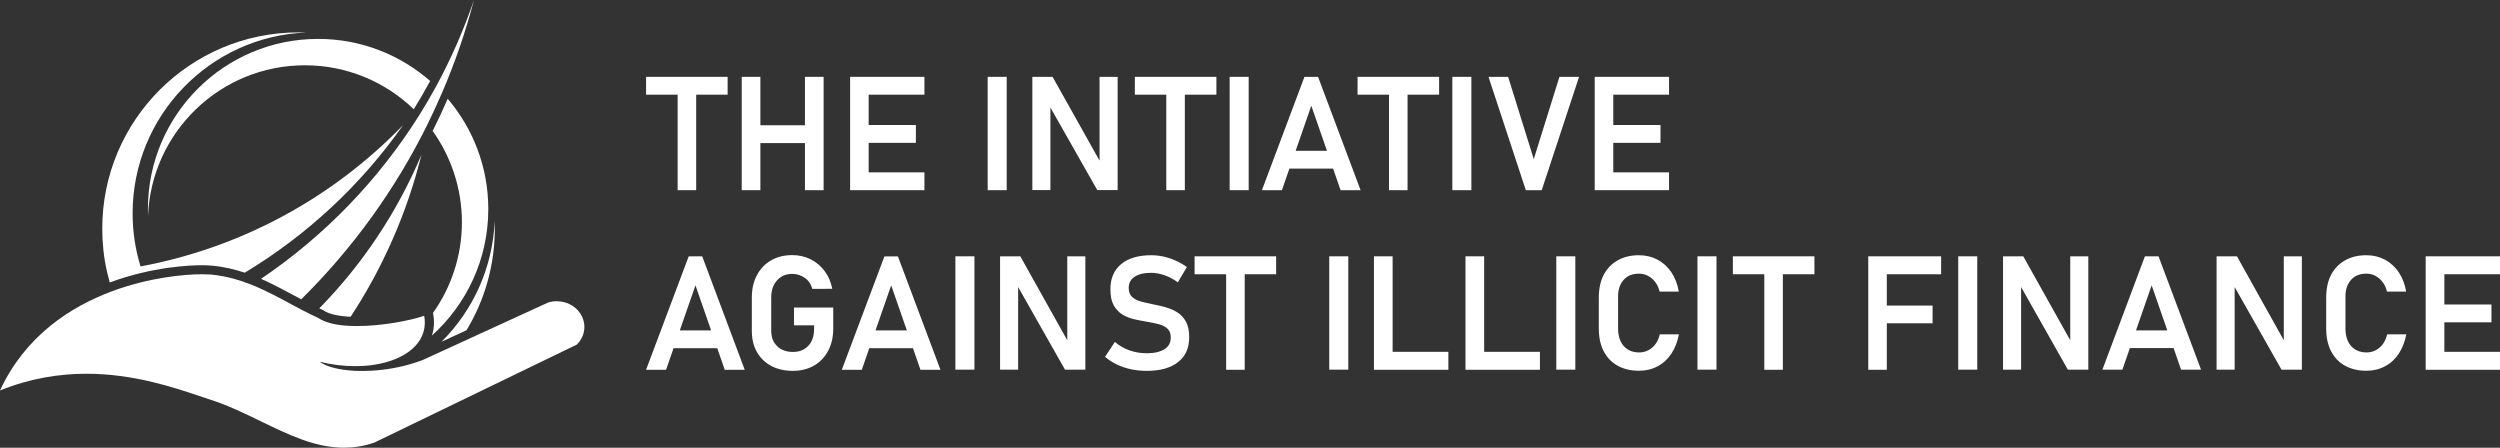 <?xml version="1.0" encoding="utf-8"?>
<!-- Generator: Adobe Illustrator 27.9.0, SVG Export Plug-In . SVG Version: 6.00 Build 0)  -->
<svg version="1.1" id="Layer_1" xmlns="http://www.w3.org/2000/svg" xmlns:xlink="http://www.w3.org/1999/xlink" x="0px" y="0px"
	 viewBox="0 0 2075.6 371.7" style="enable-background:new 0 0 2075.6 371.7;" xml:space="preserve">
<rect x="0" y="0" width="2075.6" height="371.7" fill="#333333" stroke="none"/>
<style type="text/css">
	.st0{fill:#FFFFFF;}
	.st1{fill-rule:evenodd;clip-rule:evenodd;fill:#FFFFFF;}
</style>
<g>
	<path class="st0" d="M493.3,722.4v-13.6h62.1v13.6H493.3z M517.3,795.2v-79.3h14.1v79.3H517.3L517.3,795.2z"/>
	<path class="st0" d="M566.2,795.2v-86.4h14.2v86.4H566.2z M573.7,759.3v-13.6h49.1v13.6H573.7z M614.4,795.2v-86.4h14.2v86.4H614.4
		z"/>
	<path class="st0" d="M648.8,795.2v-86.4H663v86.4H648.8z M654.7,722.4v-13.6h50.8v13.6H654.7z M654.7,759v-13.6h44.3V759H654.7z
		 M654.7,795.2v-13.6h50.8v13.6H654.7z"/>
	<path class="st0" d="M768.1,708.8v86.4h-14.5v-86.4H768.1z"/>
	<path class="st0" d="M787.7,795.1v-86.3h15.5l37.2,66.5l-1.4,1.5v-68h13.8v86.3h-15.6L800,729.6l1.4-1.5v67L787.7,795.1
		L787.7,795.1z"/>
	<path class="st0" d="M865.8,722.4v-13.6h62.2v13.6H865.8z M889.8,795.2v-79.3h14.1v79.3H889.8L889.8,795.2z"/>
	<path class="st0" d="M952.5,708.8v86.4H938v-86.4H952.5z"/>
	<path class="st0" d="M962.6,795.2l32.4-86.4h10.3l32.4,86.4h-15.3l-22.3-64.4l-22.3,64.4H962.6L962.6,795.2z M977.9,778.8v-13.6
		h45.5v13.6H977.9z"/>
	<path class="st0" d="M1035.4,722.4v-13.6h62.2v13.6H1035.4z M1059.4,795.2v-79.3h14.1v79.3H1059.4L1059.4,795.2z"/>
	<path class="st0" d="M1122.2,708.8v86.4h-14.5v-86.4H1122.2z"/>
	<path class="st0" d="M1163.7,795.2l-28.5-86.4h15l19.6,62.7l19.6-62.7h15l-28.5,86.4H1163.7L1163.7,795.2z"/>
	<path class="st0" d="M1216.2,795.2v-86.4h14.2v86.4H1216.2z M1222.1,722.4v-13.6h50.8v13.6H1222.1z M1222.1,759v-13.6h44.3V759
		H1222.1z M1222.1,795.2v-13.6h50.8v13.6H1222.1z"/>
	<path class="st0" d="M1313.3,795.2l32.4-86.4h10.3l32.4,86.4h-15.3l-22.3-64.4l-22.3,64.4H1313.3L1313.3,795.2z M1328.5,778.8
		v-13.6h45.4v13.6H1328.5z"/>
	<path class="st0" d="M1425.9,747.8h29.9v16c0,6.5-1.3,12.2-3.8,17c-2.6,4.9-6.1,8.6-10.8,11.3c-4.6,2.7-10,4-16.2,4
		s-11.7-1.3-16.4-3.8c-4.7-2.5-8.3-6.1-10.9-10.6c-2.6-4.6-3.9-9.9-3.9-16v-25.5c0-6.5,1.3-12.2,3.9-17c2.6-4.8,6.2-8.6,10.8-11.3
		c4.6-2.7,10-4,16.2-4c5.2,0,9.8,1.1,14.1,3.2c4.2,2.1,7.8,5.1,10.6,9c2.9,3.8,4.8,8.3,5.8,13.5h-15.3c-1-3.6-2.9-6.5-5.8-8.4
		c-2.9-2-6-2.9-9.3-2.9c-4.9,0-8.8,1.6-11.8,4.9c-2.9,3.3-4.4,7.6-4.4,13v25.5c0,4.9,1.5,8.8,4.5,11.7c3,2.9,7,4.4,12,4.4
		s8.8-1.6,11.8-4.7c2.9-3.1,4.4-7.5,4.4-13.1v-2.6h-15.3L1425.9,747.8L1425.9,747.8z"/>
	<path class="st0" d="M1462.4,795.2l32.4-86.4h10.3l32.4,86.4h-15.3l-22.3-64.4l-22.3,64.4H1462.4L1462.4,795.2z M1477.7,778.8
		v-13.6h45.4v13.6H1477.7z"/>
	<path class="st0" d="M1563.4,708.8v86.4h-14.5v-86.4H1563.4z"/>
	<path class="st0" d="M1583,795.1v-86.3h15.4l37.2,66.5l-1.4,1.5v-68h13.8v86.3h-15.6l-37.1-65.5l1.4-1.5v67L1583,795.1L1583,795.1z
		"/>
	<path class="st0" d="M1694.8,796.1c-4.2,0-8.2-0.4-12-1.2s-7.4-2-10.7-3.6c-3.3-1.6-6.4-3.5-9.2-5.9l7.6-11.3
		c3.3,2.8,7.1,4.9,11.2,6.4c4.1,1.4,8.5,2.2,13.2,2.2c5.8,0,10.3-1,13.5-3.1s4.8-5,4.8-8.7v-0.1c0-2.9-0.8-5.1-2.4-6.7
		c-1.6-1.6-3.7-2.7-6.3-3.4c-2.6-0.7-5.5-1.4-8.6-1.9c-3.3-0.5-6.6-1.2-10-1.9c-3.4-0.8-6.5-2-9.3-3.6c-2.8-1.6-5.1-4-6.8-7.1
		s-2.6-7.2-2.6-12.3v-0.1c0-8.2,2.7-14.6,8.2-19.1c5.4-4.5,13.1-6.8,23.1-6.8c4.6,0,9.3,0.8,13.9,2.3c4.6,1.5,9.1,3.8,13.2,6.7
		l-6.9,11.7c-3.3-2.4-6.7-4.2-10.2-5.4c-3.4-1.2-6.8-1.8-10.1-1.8c-5.5,0-9.7,1-12.7,3s-4.5,4.8-4.5,8.5v0.1c0,3,0.9,5.3,2.6,6.9
		c1.8,1.6,4.1,2.7,6.9,3.5c2.8,0.8,5.9,1.5,9.2,2.1c3.2,0.6,6.5,1.4,9.7,2.3c3.2,0.9,6.2,2.2,8.8,3.9c2.7,1.7,4.8,4,6.4,7
		c1.6,3,2.4,6.9,2.4,11.7v0.1c0,8.2-2.8,14.5-8.5,18.9C1713,793.8,1705,796.1,1694.8,796.1L1694.8,796.1z"/>
	<path class="st0" d="M1731.3,722.4v-13.6h62.2v13.6H1731.3z M1755.3,795.2v-79.3h14.1v79.3H1755.3L1755.3,795.2z"/>
	<path class="st0" d="M1848.3,708.8v86.4h-14.5v-86.4H1848.3z"/>
	<path class="st0" d="M1867.9,795.2v-86.4h14.2v86.4H1867.9z M1874.6,795.2v-13.6h50v13.6H1874.6z"/>
	<path class="st0" d="M1937.7,795.2v-86.4h14.2v86.4H1937.7z M1944.3,795.2v-13.6h50v13.6H1944.3z"/>
	<path class="st0" d="M2021.3,708.8v86.4h-14.5v-86.4H2021.3z"/>
	<path class="st0" d="M2069.8,796.1c-6.3,0-11.8-1.3-16.3-3.9c-4.6-2.6-8.1-6.3-10.6-11.1c-2.5-4.8-3.7-10.6-3.7-17.2v-23.7
		c0-6.7,1.2-12.4,3.7-17.2s6-8.5,10.6-11.1c4.6-2.6,10-3.9,16.3-3.9c5.2,0,9.9,1.1,14.1,3.4c4.2,2.2,7.7,5.4,10.5,9.6
		c2.8,4.1,4.7,9.1,5.7,14.8h-14.6c-0.7-2.8-1.8-5.3-3.4-7.3c-1.5-2-3.4-3.6-5.5-4.7c-2.1-1.1-4.4-1.7-6.9-1.7
		c-4.9,0-8.9,1.6-11.7,4.9c-2.9,3.3-4.3,7.7-4.3,13.3v23.7c0,5.6,1.4,10.1,4.3,13.3c2.9,3.2,6.8,4.9,11.7,4.9c3.7,0,7-1.2,9.9-3.6
		c2.9-2.4,4.9-5.8,5.9-10.2h14.6c-1.1,5.7-3,10.7-5.8,14.8c-2.8,4.1-6.3,7.3-10.5,9.6S2075,796.1,2069.8,796.1L2069.8,796.1z"/>
	<path class="st0" d="M2128.9,708.8v86.4h-14.5v-86.4H2128.9z"/>
	<path class="st0" d="M2141.4,722.4v-13.6h62.1v13.6H2141.4z M2165.4,795.2v-79.3h14.1v79.3H2165.4L2165.4,795.2z"/>
	<path class="st0" d="M2244.5,795.2v-86.4h14.2v86.4H2244.5z M2250.5,722.4v-13.6h49.6v13.6H2250.5z M2250.5,759.8v-13.5h43.1v13.5
		H2250.5z"/>
	<path class="st0" d="M2327.7,708.8v86.4h-14.5v-86.4H2327.7z"/>
	<path class="st0" d="M2347.3,795.1v-86.3h15.4l37.2,66.5l-1.4,1.5v-68h13.8v86.3h-15.6l-37.1-65.5l1.4-1.5v67L2347.3,795.1
		L2347.3,795.1z"/>
	<path class="st0" d="M2423,795.2l32.4-86.4h10.3l32.4,86.4h-15.3l-22.3-64.4l-22.3,64.4H2423L2423,795.2z M2438.2,778.8v-13.6h45.4
		v13.6H2438.2z"/>
	<path class="st0" d="M2510.1,795.1v-86.3h15.4l37.2,66.5l-1.4,1.5v-68h13.8v86.3h-15.6l-37.1-65.5l1.4-1.5v67L2510.1,795.1
		L2510.1,795.1z"/>
	<path class="st0" d="M2624.1,796.1c-6.3,0-11.8-1.3-16.3-3.9c-4.6-2.6-8.1-6.3-10.6-11.1c-2.5-4.8-3.7-10.6-3.7-17.2v-23.7
		c0-6.7,1.2-12.4,3.7-17.2s6-8.5,10.6-11.1c4.6-2.6,10-3.9,16.3-3.9c5.2,0,9.9,1.1,14.1,3.4c4.2,2.2,7.7,5.4,10.5,9.6
		c2.8,4.1,4.7,9.1,5.7,14.8h-14.6c-0.7-2.8-1.8-5.3-3.4-7.3c-1.5-2-3.4-3.6-5.5-4.7c-2.1-1.1-4.4-1.7-6.9-1.7
		c-4.9,0-8.9,1.6-11.7,4.9c-2.9,3.3-4.3,7.7-4.3,13.3v23.7c0,5.6,1.4,10.1,4.3,13.3c2.9,3.2,6.8,4.9,11.7,4.9c3.7,0,7-1.2,9.9-3.6
		c2.9-2.4,4.9-5.8,5.9-10.2h14.6c-1.1,5.7-3,10.7-5.8,14.8c-2.8,4.1-6.3,7.3-10.5,9.6S2629.4,796.1,2624.1,796.1L2624.1,796.1z"/>
	<path class="st0" d="M2669.4,795.2v-86.4h14.2v86.4H2669.4z M2675.2,722.4v-13.6h50.8v13.6H2675.2z M2675.2,759v-13.6h44.3V759
		H2675.2z M2675.2,795.2v-13.6h50.8v13.6H2675.2z"/>
</g>
<g>
	<g>
		<path class="st1" d="M304.1,669.9c-35.2,50.1-80.1,91.6-131.5,122.6c-8.7-2.9-18-5.1-28-5.9c-2.1-0.2-4.6-0.3-7.5-0.3
			c-9.3,0-40.8,1.1-76.6,14.3c-0.8-3-1.6-6-2.3-9.1c-2.6-11.4-3.9-23.4-3.9-35.6c0-90,73-162.9,162.9-162.9c2.1,0,4.3,0,6.4,0.1
			c-80.1,3.2-144.1,69.2-144.1,150.2c0,15.3,2.3,30.1,6.6,44C168.7,771.9,245.1,731.2,304.1,669.9L304.1,669.9z"/>
		<path class="st1" d="M236.6,823.1c-0.7-0.3-1.4-0.6-2.1-1c35.7-36.4,64.6-79.6,84.8-127.5c-12,48.3-32,93.7-58.8,134.5
			c-10.3-0.5-18.3-2.3-22.7-5.4l-0.6-0.4L236.6,823.1L236.6,823.1z"/>
		<path class="st1" d="M380.2,755.9c0,30.9-8.6,59.8-23.5,84.4l-20.7,9.5c26-25.9,42.5-61.2,44.1-100.3
			C380.2,751.6,380.2,753.7,380.2,755.9L380.2,755.9z"/>
		<path class="st1" d="M362.9,566.1c-6.9,26.4-15.8,52.1-26.4,76.9c-3.8,8.9-7.9,17.6-12.1,26.3c-26.7,54.1-62.2,103.2-104.9,145.4
			l0,0c-2.1-1.1-4.2-2.3-6.4-3.4c-8.8-4.7-17.6-9.5-27-13.5c52.7-35.6,97.6-82,131.6-136.2c4.8-7.7,9.4-15.6,13.8-23.6
			C343.8,615.1,354.4,591.1,362.9,566.1L362.9,566.1z"/>
		<path class="st1" d="M326.6,633.4c-24.9-21.8-57.4-35-93.1-35c-78,0-141.3,63.2-141.3,141.3c0,1.9,0,3.7,0.1,5.6
			c2.8-69.5,60-125,130.2-125c35.1,0,67,13.9,90.4,36.5c4.5-7.2,8.8-14.6,12.8-22C326.1,634.3,326.4,633.9,326.6,633.4L326.6,633.4
			L326.6,633.4z"/>
		<path class="st1" d="M374.8,739.7c0,41.7-18.1,79.2-46.8,105c1.8-5.5,2.2-11.5,1.1-17.7l-0.2-1.1l0,0c15.1-21.3,24-47.3,24-75.3
			s-9-54.4-24.3-75.8c0.5-0.9,0.9-1.9,1.4-2.8c3.9-7.9,7.6-15.8,11.1-23.9C362.1,672.8,374.8,704.8,374.8,739.7L374.8,739.7z"/>
	</g>
	<path class="st0" d="M448.3,852.2l-168.2,81.4c-8.7,3-17.1,4.2-25.2,4.2c-23.9,0-46-10.8-69.1-22c-13.4-6.5-27.2-13.2-41.8-17.9
		c-2.3-0.7-4.7-1.5-7.2-2.4c-22.9-7.7-56.4-19.1-95.7-19.1c-22.3,0-46.5,3.7-71.7,13.9c20.8-45,58.2-69.5,93.3-82.5
		c30.6-11.3,59.5-14,74.4-14c2.8,0,5.1,0.1,6.9,0.2c6.9,0.6,13.5,1.9,19.8,3.6c5,1.4,9.9,3.1,14.7,5c12.4,5,24,11.4,35.3,17.5
		c5,2.7,10,5.3,15,7.7c1.6,0.8,3.1,1.5,4.7,2.2c5.3,3.6,13.1,5.6,22.1,6.4c3.3,0.3,6.8,0.4,10.3,0.4c20.2,0,43.2-4.3,55.7-8.5
		c0.4,2.2,0.5,4.3,0.5,6.3c-0.5,19.5-20.3,32-46.1,34.9l0,0c-3.8,0.4-7.8,0.6-11.8,0.6c-9.5,0-19.5-1.2-29.5-3.7
		c5.8,4.3,16.7,7,29.8,7.6l0,0c2,0.1,4,0.1,6,0.1c2.2,0,4.5-0.1,6.8-0.2l0,0c12.2-0.6,25.5-2.9,38-7.1c1.9-0.6,3.7-1.3,5.5-2
		l27.9-12.8l75.7-34.7c2.4-0.8,4.9-1.1,7.3-1.1c7.6,0,15,3.6,19.2,9.8C456.7,834.4,455.6,845.2,448.3,852.2L448.3,852.2z"/>
</g>
<g>
	<g>
		<g>
			<polygon class="st0" points="536.4,78.6 562.6,78.6 562.6,157.9 578,157.9 578,78.6 604.1,78.6 604.1,63.8 536.4,63.8 			"/>
			<polygon class="st0" points="668.3,104 631.3,104 631.3,63.8 615.8,63.8 615.8,157.9 631.3,157.9 631.3,118.8 668.3,118.8 
				668.3,157.9 683.8,157.9 683.8,63.8 668.3,63.8 			"/>
			<polygon class="st0" points="712.2,63.8 705.8,63.8 705.8,157.9 712.2,157.9 721.2,157.9 767.5,157.9 767.5,143.1 721.2,143.1 
				721.2,118.6 760.4,118.6 760.4,103.8 721.2,103.8 721.2,78.6 767.5,78.6 767.5,63.8 721.2,63.8 			"/>
		</g>
		<g>
			<rect x="820" y="63.8" class="st0" width="15.8" height="94.1"/>
			<polygon class="st0" points="912.9,133.4 873.9,63.8 857.1,63.8 857.1,157.8 872.1,157.8 872.1,89.3 911,157.8 927.9,157.8 
				927.9,63.8 912.9,63.8 			"/>
			<polygon class="st0" points="942.2,78.6 968.3,78.6 968.3,157.9 983.7,157.9 983.7,78.6 1009.9,78.6 1009.9,63.8 942.2,63.8 			
				"/>
			<rect x="1020.9" y="63.8" class="st0" width="15.8" height="94.1"/>
			<path class="st0" d="M1083,63.8l-35.3,94.1h16.6l6.2-17.9h36.3l6.2,17.9h16.6l-35.3-94.1H1083z M1075.7,125.2l13-37.4l13,37.4
				H1075.7z"/>
			<polygon class="st0" points="1127.1,78.6 1153.2,78.6 1153.2,157.9 1168.6,157.9 1168.6,78.6 1194.8,78.6 1194.8,63.8 
				1127.1,63.8 			"/>
			<rect x="1205.8" y="63.8" class="st0" width="15.8" height="94.1"/>
			<polygon class="st0" points="1273.4,132.1 1252.1,63.8 1235.8,63.8 1266.8,157.9 1266.8,157.9 1280,157.9 1311,63.8 1294.7,63.8 
							"/>
			<polygon class="st0" points="1330.4,63.8 1324,63.8 1324,157.9 1330.4,157.9 1339.4,157.9 1385.7,157.9 1385.7,143.1 
				1339.4,143.1 1339.4,118.6 1378.6,118.6 1378.6,103.8 1339.4,103.8 1339.4,78.6 1385.7,78.6 1385.7,63.8 1339.4,63.8 			"/>
		</g>
		<g>
			<g>
				<path class="st0" d="M571.8,212.8L536.4,307h16.6l6.2-17.9h36.3l6.2,17.9h16.6L583,212.8H571.8z M564.4,274.3l13-37.4l13,37.4
					H564.4z"/>
				<path class="st0" d="M659.2,255.3v14.8h16.7v2.8c0,6.1-1.6,10.8-4.8,14.2c-3.2,3.4-7.4,5.1-12.8,5.1c-5.4,0-9.8-1.6-13.1-4.8
					c-3.3-3.2-4.9-7.5-4.9-12.8V247c0-5.9,1.6-10.6,4.8-14.2c3.2-3.6,7.5-5.4,12.8-5.4c3.6,0,7,1.1,10.1,3.2
					c3.2,2.1,5.3,5.2,6.4,9.2H691c-1.1-5.6-3.2-10.5-6.3-14.7c-3.1-4.2-7-7.4-11.6-9.8c-4.6-2.3-9.7-3.5-15.3-3.5
					c-6.8,0-12.7,1.5-17.7,4.4c-5,2.9-8.9,7-11.7,12.3c-2.8,5.3-4.2,11.4-4.2,18.5v27.8c0,6.6,1.4,12.5,4.2,17.4
					c2.8,5,6.8,8.8,11.9,11.6c5.1,2.7,11.1,4.1,17.9,4.1c6.8,0,12.7-1.5,17.7-4.4c5-2.9,8.9-7,11.7-12.3c2.8-5.3,4.2-11.5,4.2-18.5
					v-17.4L659.2,255.3L659.2,255.3z"/>
				<path class="st0" d="M734.3,212.8L698.9,307h16.6l6.2-17.9H758l6.2,17.9h16.6l-35.3-94.1H734.3z M726.9,274.3l13-37.4l13,37.4
					H726.9z"/>
				<rect x="793.2" y="212.8" class="st0" width="15.8" height="94.1"/>
				<polygon class="st0" points="886.1,282.5 847.1,212.8 830.3,212.8 830.3,306.9 845.3,306.9 845.3,238.3 884.2,306.9 
					901.1,306.9 901.1,212.8 886.1,212.8 				"/>
				<polygon class="st0" points="952.1,307.9 952.1,307.9 952.1,307.9 				"/>
				<path class="st0" d="M977.7,259.5c-2.9-1.9-6.1-3.3-9.6-4.3c-3.5-1-7-1.8-10.6-2.5c-3.6-0.7-6.9-1.5-10-2.3
					c-3.1-0.8-5.6-2.1-7.5-3.8c-1.9-1.7-2.9-4.2-2.9-7.5v-0.1c0-4,1.6-7,4.9-9.2s7.9-3.3,13.8-3.3c3.6,0,7.2,0.7,11,2
					c3.8,1.3,7.4,3.3,11.1,5.9l7.5-12.7c-4.6-3.2-9.4-5.7-14.4-7.3c-5-1.7-10.1-2.5-15.1-2.5c-10.8,0-19.2,2.5-25.1,7.4
					c-5.9,4.9-8.9,11.9-8.9,20.8v0.1c0,5.6,0.9,10,2.8,13.4c1.9,3.3,4.4,5.9,7.4,7.7c3.1,1.8,6.5,3.1,10.2,3.9
					c3.7,0.8,7.3,1.5,10.9,2.1c3.4,0.6,6.5,1.2,9.3,2c2.9,0.8,5.1,2,6.9,3.7s2.6,4.1,2.6,7.3v0.1c0,4.1-1.7,7.3-5.2,9.5
					s-8.4,3.4-14.7,3.4c-5,0-9.8-0.8-14.3-2.4c-4.5-1.6-8.6-3.9-12.2-7l-8.2,12.4c3.1,2.5,6.4,4.7,10,6.4c3.6,1.7,7.5,3,11.7,3.9
					c4.2,0.9,8.5,1.3,13,1.3c11.2,0,19.8-2.4,26-7.3c6.2-4.8,9.2-11.7,9.2-20.6v-0.1c0-5.2-0.9-9.5-2.6-12.7
					C982.9,263.9,980.6,261.4,977.7,259.5z"/>
				<polygon class="st0" points="991.8,227.7 1018,227.7 1018,307 1033.4,307 1033.4,227.7 1059.5,227.7 1059.5,212.8 991.8,212.8 
									"/>
			</g>
			<g>
				<rect x="1103.6" y="212.8" class="st0" width="15.8" height="94.1"/>
				<polygon class="st0" points="1156.2,212.8 1140.7,212.8 1140.7,307 1148,307 1156.2,307 1202.5,307 1202.5,292.1 1156.2,292.1 
									"/>
				<polygon class="st0" points="1232.2,212.8 1216.7,212.8 1216.7,307 1224,307 1232.2,307 1278.5,307 1278.5,292.1 1232.2,292.1 
									"/>
				<rect x="1292.1" y="212.8" class="st0" width="15.8" height="94.1"/>
				<path class="st0" d="M1347.9,232.5c3.1-3.6,7.4-5.3,12.8-5.3c2.7,0,5.2,0.6,7.5,1.8c2.3,1.2,4.3,2.9,6,5.1
					c1.7,2.2,2.9,4.9,3.7,8h15.9c-1.1-6.3-3.2-11.6-6.2-16.1c-3.1-4.5-6.9-8-11.4-10.4c-4.6-2.4-9.7-3.7-15.4-3.7
					c-6.9,0-12.8,1.4-17.8,4.3c-5,2.8-8.9,6.9-11.6,12.1c-2.7,5.2-4,11.5-4,18.7v25.8c0,7.2,1.3,13.4,4,18.7
					c2.7,5.3,6.6,9.3,11.6,12.1c5,2.8,10.9,4.2,17.8,4.2l0,0c5.7,0,10.8-1.2,15.4-3.7c4.6-2.4,8.4-5.9,11.4-10.4
					c3-4.5,5.1-9.9,6.3-16.1h-15.9c-1.1,4.8-3.3,8.5-6.4,11.1c-3.1,2.6-6.7,3.9-10.7,3.9c-5.4,0-9.7-1.8-12.8-5.3
					c-3.1-3.5-4.7-8.4-4.7-14.5V247C1343.2,240.9,1344.8,236,1347.9,232.5z"/>
				<rect x="1409.3" y="212.8" class="st0" width="15.8" height="94.1"/>
				<polygon class="st0" points="1438.7,227.7 1464.8,227.7 1464.8,307 1480.2,307 1480.2,227.7 1506.4,227.7 1506.4,212.8 
					1438.7,212.8 				"/>
			</g>
			<g>
				<polygon class="st0" points="1557.5,212.8 1551.1,212.8 1551.1,307 1566.5,307 1566.5,268.4 1604.5,268.4 1604.5,253.7 
					1566.5,253.7 1566.5,227.7 1611.6,227.7 1611.6,212.8 1566.5,212.8 				"/>
				<rect x="1625.8" y="212.8" class="st0" width="15.8" height="94.1"/>
				<polygon class="st0" points="1718.8,282.5 1679.8,212.8 1663,212.8 1663,306.9 1678,306.9 1678,238.3 1716.8,306.9 
					1733.8,306.9 1733.8,212.8 1718.8,212.8 				"/>
				<path class="st0" d="M1780.8,212.8l-35.3,94.1h16.6l6.2-17.9h36.3l6.2,17.9h16.6l-35.3-94.1H1780.8z M1773.4,274.3l13-37.4
					l13,37.4H1773.4z"/>
				<polygon class="st0" points="1896.1,282.5 1857.2,212.8 1840.3,212.8 1840.3,306.9 1855.3,306.9 1855.3,238.3 1894.2,306.9 
					1911.1,306.9 1911.1,212.8 1896.1,212.8 				"/>
				<path class="st0" d="M1951.8,232.5c3.1-3.6,7.4-5.3,12.8-5.3c2.7,0,5.2,0.6,7.5,1.8c2.3,1.2,4.3,2.9,6,5.1
					c1.7,2.2,2.9,4.9,3.7,8h15.9c-1.1-6.3-3.2-11.6-6.2-16.1c-3.1-4.5-6.9-8-11.4-10.4c-4.6-2.4-9.7-3.7-15.4-3.7
					c-6.9,0-12.8,1.4-17.8,4.3c-5,2.8-8.9,6.9-11.6,12.1s-4,11.5-4,18.7v25.8c0,7.2,1.3,13.4,4,18.7c2.7,5.3,6.6,9.3,11.6,12.1
					c5,2.8,10.9,4.2,17.8,4.2l0,0c5.7,0,10.8-1.2,15.4-3.7c4.6-2.4,8.4-5.9,11.4-10.4c3-4.5,5.1-9.9,6.3-16.1h-15.9
					c-1.1,4.8-3.3,8.5-6.4,11.1c-3.1,2.6-6.7,3.9-10.7,3.9c-5.4,0-9.7-1.8-12.8-5.3c-3.1-3.5-4.7-8.4-4.7-14.5V247
					C1947.1,240.9,1948.7,236,1951.8,232.5z"/>
				<polygon class="st0" points="2075.6,227.7 2075.6,212.8 2029.4,212.8 2020.3,212.8 2013.9,212.8 2013.9,307 2020.3,307 
					2029.4,307 2075.6,307 2075.6,292.1 2029.4,292.1 2029.4,267.6 2068.5,267.6 2068.5,252.8 2029.4,252.8 2029.4,227.7 				"/>
			</g>
		</g>
	</g>
	<g>
		<g>
			<path class="st1" d="M334.7,103.8c-35.2,50.1-80.1,91.6-131.5,122.6c-8.7-2.9-18-5.1-28-5.9c-2.1-0.2-4.6-0.3-7.5-0.3
				c-9.3,0-40.8,1.1-76.6,14.3c-0.8-3-1.6-6-2.3-9.1c-2.6-11.4-3.9-23.4-3.9-35.6c0-90,73-162.9,162.9-162.9c2.1,0,4.3,0,6.4,0.1
				c-80.1,3.2-144.1,69.2-144.1,150.2c0,15.3,2.3,30.1,6.6,44C199.3,205.8,275.6,165,334.7,103.8L334.7,103.8z"/>
			<path class="st1" d="M267.2,257c-0.7-0.3-1.4-0.6-2.1-1c35.7-36.4,64.6-79.6,84.8-127.5c-12,48.3-32,93.7-58.8,134.5
				c-10.3-0.5-18.3-2.3-22.7-5.4l-0.6-0.4L267.2,257L267.2,257z"/>
			<path class="st1" d="M410.8,189.8c0,30.9-8.6,59.8-23.5,84.4l-20.7,9.5c26-25.9,42.5-61.2,44.1-100.3
				C410.8,185.5,410.8,187.6,410.8,189.8L410.8,189.8z"/>
			<path class="st1" d="M393.5,0c-6.9,26.4-15.8,52.1-26.4,76.8c-3.8,8.9-7.9,17.6-12.1,26.3c-26.7,54.1-62.2,103.2-104.9,145.4l0,0
				c-2.1-1.1-4.2-2.3-6.4-3.4c-8.8-4.7-17.6-9.5-27-13.6c52.7-35.6,97.6-82,131.6-136.2c4.8-7.7,9.4-15.6,13.8-23.6
				C374.4,49,385,25,393.5,0L393.5,0z"/>
			<path class="st1" d="M357.2,67.3c-24.9-21.8-57.4-35-93.1-35c-78,0-141.3,63.2-141.3,141.3c0,1.9,0,3.7,0.1,5.6
				c2.8-69.5,60-125,130.2-125c35.1,0,67,13.9,90.4,36.5c4.5-7.2,8.8-14.6,12.8-22C356.7,68.2,356.9,67.7,357.2,67.3L357.2,67.3
				L357.2,67.3z"/>
			<path class="st1" d="M405.4,173.6c0,41.7-18.1,79.1-46.8,105c1.8-5.5,2.2-11.5,1.1-17.7l-0.2-1.1l0,0c15.1-21.3,24-47.3,24-75.3
				s-9-54.4-24.3-75.8c0.5-0.9,0.9-1.9,1.4-2.8c3.9-7.9,7.6-15.8,11.1-23.9C392.7,106.7,405.4,138.6,405.4,173.6L405.4,173.6z"/>
		</g>
		<path class="st0" d="M478.9,286.1l-168.2,81.4c-8.7,3-17.1,4.2-25.2,4.2c-23.9,0-46-10.8-69.1-22c-13.4-6.5-27.2-13.2-41.8-17.9
			c-2.3-0.7-4.7-1.5-7.2-2.4c-22.9-7.7-56.4-19.1-95.7-19.1c-22.3,0-46.5,3.7-71.7,13.9c20.8-45,58.2-69.5,93.3-82.5
			c30.6-11.3,59.5-14,74.4-14c2.8,0,5.1,0.1,6.9,0.2c6.9,0.6,13.5,1.9,19.8,3.6c5,1.4,9.9,3.1,14.7,5c12.4,5,24,11.4,35.3,17.5
			c5,2.7,10,5.3,15,7.7c1.6,0.8,3.1,1.5,4.7,2.2c5.3,3.6,13.1,5.6,22.1,6.4c3.3,0.3,6.8,0.4,10.3,0.4c20.2,0,43.2-4.3,55.7-8.5
			c0.4,2.2,0.5,4.3,0.5,6.3c-0.5,19.5-20.3,32-46.1,34.9l0,0c-3.8,0.4-7.8,0.6-11.8,0.6c-9.5,0-19.5-1.2-29.5-3.7
			c5.8,4.3,16.7,7,29.8,7.6l0,0c2,0.1,4,0.1,6,0.1c2.2,0,4.5-0.1,6.8-0.2l0,0c12.2-0.6,25.5-2.9,38-7.1c1.9-0.6,3.7-1.3,5.5-2
			l27.9-12.8l75.7-34.7c2.4-0.8,4.9-1.1,7.3-1.1c7.6,0,15,3.6,19.2,9.8C487.3,268.3,486.1,279,478.9,286.1L478.9,286.1z"/>
	</g>
</g>
</svg>
